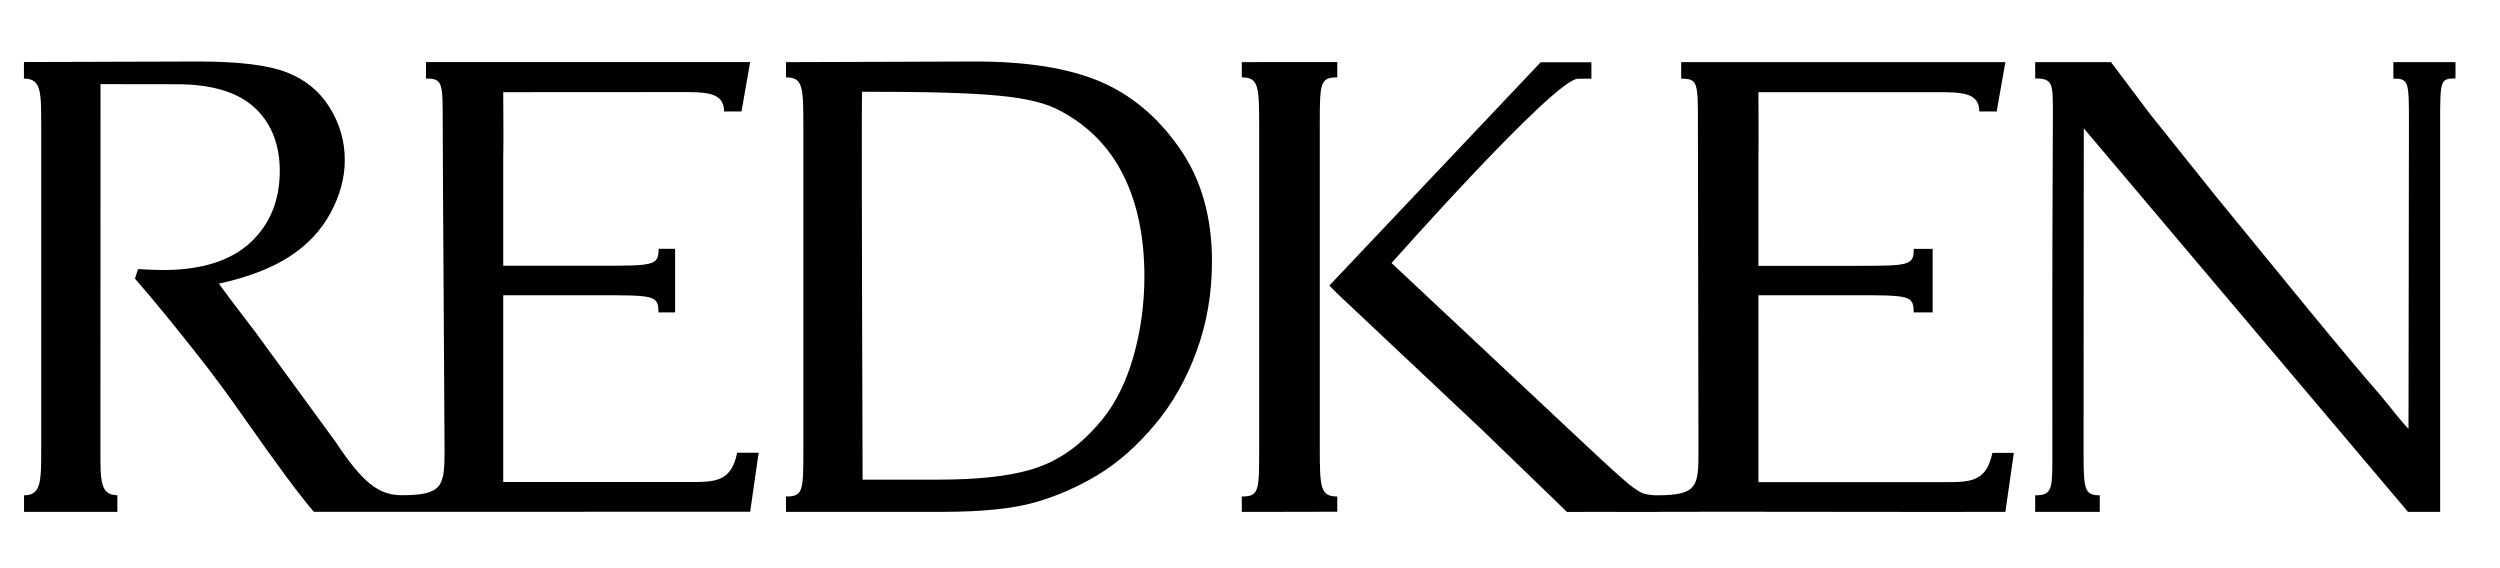<svg width="220" height="50" xmlns="http://www.w3.org/2000/svg" xmlns:svg="http://www.w3.org/2000/svg" xmlns:xlink="http://www.w3.org/1999/xlink">
 <!-- Created with SVG-edit - https://github.com/SVG-Edit/svgedit-->
 <defs>
  <symbol height="88" id="svg_45" viewBox="0 0 305 88" width="305" xmlns="http://www.w3.org/2000/svg">
   <path clip-rule="evenodd" d="m61.83,72.76c0,0 0,-0.13 0,-0.34l0,0.34zm0,0c0,0 0,-0.16 0,-0.34l0,0.34zm0.62,-7.22l-1.76,0c-0.34,0 -0.43,0.1 -0.45,0.36l-0.46,0.01l0,-0.92l6.42,0l0,0.91l-0.47,0c-0.02,-0.26 -0.11,-0.36 -0.44,-0.36l-1.78,0l0.01,5.84c0,0.82 0.14,1.04 0.62,1.04c0,0.28 0,0.34 0,0.34l-2.31,0c0,0 0,-0.11 0,-0.34c0.65,0 0.63,-0.22 0.63,-1.04l-0.01,-5.84zm22.13,5.84c0,0.43 0.02,0.72 0.1,0.84c0.06,0.11 0.08,0.16 0.35,0.17l0.06,0.03l0,0.33l-2.08,0l0,-0.33l0.06,-0.03c0.27,-0.01 0.28,-0.06 0.35,-0.17c0.08,-0.12 0.1,-0.41 0.1,-0.84l0,-2.49l-4.46,0l0,2.49c0,0.43 0.03,0.72 0.1,0.84c0.07,0.11 0.08,0.16 0.34,0.17l0.06,0.03l0,0.33l-2.08,0l0,-0.33l0.06,-0.03c0.27,-0.01 0.3,-0.06 0.37,-0.17c0.07,-0.12 0.1,-0.41 0.1,-0.84l0,-5.02c0,-0.42 -0.03,-0.71 -0.1,-0.83c-0.07,-0.12 -0.1,-0.16 -0.37,-0.17l-0.06,-0.04l0,-0.33l2.08,0l0,0.33l-0.06,0.04c-0.26,0.01 -0.27,0.05 -0.34,0.17c-0.07,0.12 -0.1,0.41 -0.1,0.83l0,1.99l4.46,0l0,-1.99c0,-0.42 -0.02,-0.71 -0.1,-0.83c-0.07,-0.12 -0.08,-0.16 -0.35,-0.17l-0.06,-0.04l0,-0.33l2.08,0l0,0.33l-0.06,0.04c-0.27,0.01 -0.29,0.05 -0.35,0.17c-0.08,0.12 -0.1,0.41 -0.1,0.83l0,5.02zm29.06,-1.61l-1.4,-3.33l-1.42,3.33l2.82,0zm1.75,1.53c0.1,0.23 0.22,0.53 0.36,0.76c0.12,0.21 0.24,0.36 0.44,0.38l0.11,0.04l0,0.33l-2.22,0l0,-0.33l0.14,-0.04c0.23,-0.01 0.37,-0.09 0.37,-0.22c0,-0.16 -0.12,-0.45 -0.24,-0.72l-0.51,-1.28l-3.21,0l-0.31,0.75c-0.1,0.23 -0.39,0.98 -0.39,1.16c0,0.23 0.07,0.28 0.42,0.31l0.09,0.04l0,0.33l-1.78,0l0,-0.33l0.07,-0.04c0.27,-0.02 0.48,-0.26 0.6,-0.55l1.98,-4.52c0.35,-0.79 0.73,-1.61 1.03,-2.42l0.35,0l2.7,6.35zm14.31,0.12l2.04,-5.28c0.23,-0.6 0.11,-0.71 -0.18,-0.73l-0.15,-0.03l0,-0.34l1.61,0l0,0.34l-0.08,0.03c-0.23,0.02 -0.38,0.27 -0.6,0.81l-1.94,4.7c-0.26,0.64 -0.51,1.28 -0.71,1.96l-0.56,0c-0.17,-0.66 -0.42,-1.3 -0.64,-1.85l-2.1,-5.16c-0.14,-0.36 -0.3,-0.45 -0.49,-0.46l-0.08,-0.03l0,-0.34l2.09,0l0,0.34l-0.19,0.03c-0.21,0.01 -0.31,0.08 -0.21,0.35l2.19,5.66zm14.93,-5c0,-0.43 -0.02,-0.72 -0.1,-0.84c-0.06,-0.11 -0.08,-0.16 -0.35,-0.17l-0.06,-0.03l0,-0.39l5.36,0l-0.18,0.94l-0.39,0.01l0,-0.08c0,-0.15 0,-0.3 -0.1,-0.3c-0.56,0 -2.81,-0.01 -3.12,-0.01l0,3.04l2.48,-0.01l0.14,-0.48l0.34,0c-0.02,0.46 -0.04,0.41 -0.04,0.82c0,0.41 0.02,0.36 0.04,0.76l-0.34,0l-0.14,-0.56c0,0 -2.1,0 -2.48,0l0,3.13c0.31,0 2.99,0 3.19,0c0.19,0 0.31,0.06 0.39,-0.61l0.39,0c-0.11,0.54 -0.18,1.14 -0.18,1.14l-5.37,0l0,-0.3c0,0 0.36,-0.09 0.42,-0.21c0.08,-0.12 0.1,-0.41 0.1,-0.84l0,-5.01zm54.07,0c0,-0.43 -0.03,-0.72 -0.1,-0.84c-0.07,-0.11 -0.09,-0.16 -0.36,-0.17l-0.06,-0.03l0,-0.39l5.36,0l-0.18,0.94l-0.39,0.01l0,-0.08c0,-0.15 0,-0.3 -0.1,-0.3c-0.55,0 -2.8,-0.01 -3.12,-0.01l0,3.04l2.48,-0.01c0,0 0.08,-0.23 0.09,-0.37l0.05,-0.11l0.34,0c-0.01,0.46 -0.04,0.41 -0.04,0.82c0,0.41 0.03,0.36 0.04,0.76l-0.34,0l-0.05,-0.18c-0.01,-0.14 -0.09,-0.38 -0.09,-0.38c0,0 -2.1,0 -2.48,0l0,3.13c0.31,0 2.99,0 3.19,0c0.19,0 0.31,0.06 0.39,-0.61l0.39,0c-0.11,0.54 -0.18,1.14 -0.18,1.14l-5.37,0l0,-0.3c0,0 0.36,-0.09 0.43,-0.21c0.07,-0.12 0.1,-0.41 0.1,-0.84l0,-5.01zm-37.53,-0.05c0,-0.43 -0.02,-0.72 -0.1,-0.84c-0.07,-0.11 -0.2,-0.15 -0.47,-0.17l-0.01,-0.03l0,-0.34c0.49,0.01 1.26,0.01 1.46,0l5.33,6.6l0.03,0l0,-5.22c0,-0.43 -0.02,-0.72 -0.1,-0.84c-0.07,-0.11 -0.2,-0.15 -0.47,-0.17l-0.01,-0.03l0,-0.34c0.44,0.01 1.18,0.01 1.67,0l0,0.34l-0.01,0.03c-0.27,0.02 -0.4,0.06 -0.47,0.17c-0.07,0.12 -0.1,0.41 -0.1,0.84l0,6.39l-0.97,0.01l-5.24,-6.54l-0.02,0l0,5.15c0,0.43 0.02,0.72 0.1,0.84c0.06,0.11 0.2,0.15 0.46,0.17l0.02,0.03l0,0.34c-0.49,-0.01 -1.24,-0.01 -1.68,0l0,-0.34l0.01,-0.03c0.27,-0.02 0.4,-0.06 0.47,-0.17c0.08,-0.12 0.1,-0.41 0.1,-0.84l0,-5.01zm66.19,0c0,-0.43 -0.02,-0.72 -0.1,-0.84c-0.06,-0.11 -0.2,-0.15 -0.47,-0.17l-0.01,-0.03l0,-0.34c0.49,0.01 1.26,0.01 1.46,0l5.33,6.6l0.03,0l0,-5.22c0,-0.43 -0.02,-0.72 -0.1,-0.84c-0.06,-0.11 -0.2,-0.15 -0.47,-0.17l-0.01,-0.03l0,-0.34c0.45,0.01 1.19,0.01 1.68,0l0,0.34l-0.02,0.03c-0.26,0.02 -0.4,0.06 -0.46,0.17c-0.08,0.12 -0.11,0.41 -0.11,0.84l0,6.39l-0.96,0.01l-5.25,-6.54l-0.02,0l0,5.15c0,0.43 0.02,0.72 0.1,0.84c0.06,0.11 0.2,0.15 0.46,0.17l0.02,0.03l0,0.34c-0.49,-0.01 -1.23,-0.01 -1.68,0l0,-0.34l0.01,-0.03c0.27,-0.02 0.41,-0.06 0.47,-0.17c0.08,-0.12 0.1,-0.41 0.1,-0.84l0,-5.01zm-47.11,0.01c0,-0.42 -0.02,-0.72 -0.1,-0.84c-0.07,-0.11 -0.07,-0.16 -0.34,-0.16l-0.05,-0.04l0,-0.33l2.05,0l0,0.33l-0.06,0.04c-0.27,0 -0.28,0.05 -0.34,0.16c-0.08,0.12 -0.1,0.42 -0.1,0.84l0,3.84c0,1.59 0.82,2.05 2.29,2.05c1.21,0 2.3,-0.46 2.3,-2.31l0,-3.58c0,-0.42 -0.03,-0.72 -0.1,-0.84c-0.07,-0.11 -0.08,-0.14 -0.35,-0.16l-0.01,-0.04l0,-0.33c1.3,0.01 0.74,0.01 1.46,0l0,0.33l-0.01,0.04c-0.27,0.02 -0.31,0.05 -0.38,0.16c-0.08,0.12 -0.1,0.42 -0.1,0.84l0,3.23c0,2.39 -0.9,3.35 -3.15,3.35c-1.9,0 -3.01,-0.57 -3.01,-2.61l0,-3.97zm89.33,6.02c-0.64,0.39 -1.74,0.6 -2.42,0.6c-2.68,0 -4.48,-1.53 -4.48,-4.07c0,-1.28 0.5,-2.3 1.36,-3c0.83,-0.7 1.97,-1.08 3.21,-1.08c1.04,0 2.04,0.27 2.58,0.46l-0.23,0.97l-0.5,0c0,0 0.14,-0.66 -0.67,-0.89c-0.36,-0.1 -0.95,-0.11 -1.36,-0.11c-2.1,0 -3.2,1.57 -3.2,3.47c0,2.22 1.46,3.65 3.66,3.65c0.81,0 1.75,-0.29 2.27,-0.67l0.1,0.11l-0.32,0.56zm-223.22,-4.86c1.38,0 2.52,0.91 2.46,2.28c-0.07,1.7 -2.06,3.06 -4.1,3.06c-0.16,-0.2 -0.38,-0.41 -0.66,-0.62l0.07,-0.18c0.27,0.08 0.48,0.14 0.95,0.14c1.59,0 2.72,-0.85 2.8,-2.19c0.08,-1.38 -1.11,-1.82 -1.86,-1.82c-0.48,0 -0.9,0.21 -1.29,0.32l-0.11,-0.07l0,-3.49l4.2,0.02l0,0.88l-3.7,0l0.01,1.93c0,0 0.63,-0.26 1.23,-0.26zm204.6,-2.6l1.61,0c0,0 0,0.14 0,0.34c-0.35,0 -0.78,0.3 -1.07,0.83l-1.36,2.49l0.01,0l-0.08,0.13l-0.3,0.55c-0.05,0.14 -0.11,0.38 -0.11,0.72l0,0.51c0,0.42 0.03,1.59 0.1,1.72c0.07,0.11 0.2,0.15 0.47,0.16l0.06,0.04l0,0.33l-2.31,0l0,-0.33l0.06,-0.04c0.26,-0.01 0.4,-0.05 0.46,-0.16c0.08,-0.13 0.1,-1.3 0.1,-1.72l0,-0.66c0,-0.18 -0.03,-0.33 -0.1,-0.45l-1.38,-2.41c-0.58,-1.01 -1.18,-1.63 -1.46,-1.67l-0.21,-0.03l0,-0.3l1.21,0c0,0 0.22,0.05 0.58,0.4c0.21,0.22 0.34,0.46 0.48,0.73l1.59,2.85l0.21,-0.34l1.43,-2.59c0.44,-0.81 0.01,-0.76 0.01,-0.76l0,-0.34zm-144.96,-12.74c2.41,0 3.92,0.02 4.49,-2.73l2,0l-0.79,5.5l-40.67,0.01c-1.28,-1.47 -3.41,-4.35 -6.41,-8.63c-1.66,-2.38 -3.13,-4.36 -4.4,-5.95c-2.06,-2.63 -4.01,-5.02 -5.87,-7.16l0.29,-0.89c1.02,0.06 1.8,0.09 2.32,0.09c3.57,0 6.28,-0.85 8.13,-2.54c1.84,-1.7 2.76,-3.94 2.76,-6.72c0,-2.43 -0.8,-4.49 -2.39,-5.92c-1.59,-1.43 -4,-2.14 -7.22,-2.14c-2.02,0 -5.02,-0.01 -7.1,-0.01c0,1.07 -0.01,31.78 -0.01,34.32c0,2.67 0,4 1.58,4l0,1.55c-2.76,0 -4.25,0 -8.7,0l0,-1.54c1.6,0 1.6,-1.28 1.6,-4.36c0,-0.42 0,-27.53 0,-30.09c0,-3.09 0.03,-4.4 -1.61,-4.4l0,-1.54c0.8,0 15.81,-0.05 16.3,-0.05c3.75,0 6.48,0.34 8.2,1.01c1.72,0.67 3.05,1.75 3.99,3.26c0.94,1.51 1.42,3.15 1.42,4.92c0,1.65 -0.45,3.3 -1.33,4.93c-0.89,1.64 -2.17,3 -3.85,4.08c-1.68,1.08 -3.87,1.92 -6.56,2.51c0.49,0.69 1.65,2.22 3.47,4.6l7.4,10.13c2.54,3.84 4.03,4.99 6.19,4.99c3.84,0 3.98,-0.88 3.98,-4.2c0,-2.54 -0.17,-26.21 -0.17,-30.24c0,-4.03 0.03,-4.4 -1.56,-4.4l0,-1.54l30.22,0l-0.81,4.61l-1.62,0c0,-1.86 -1.79,-1.81 -4.27,-1.81c-1.67,0 -15.48,0.01 -16.32,0.01c0,2.19 0.04,4.24 0,6.15l0,10.03c0.51,0 6.81,0 8.75,0c5.32,0 5.73,0 5.73,-1.58c0.73,0 1.54,0 1.54,0l0,5.93c0,0 -0.3,0 -1.55,0c0,-1.59 -0.39,-1.6 -5.52,-1.6c-1.31,0 -8.48,0 -8.95,0c0,3.92 0,17.38 0,17.41c2.91,0 8.52,0 12.02,0c2.48,0 4.17,0 5.3,0zm41.44,-11.74c0.67,-2.39 1.01,-4.86 1.01,-7.42c0,-3.65 -0.65,-6.8 -1.95,-9.42c-1.31,-2.63 -3.28,-4.64 -5.9,-6.03c-2.63,-1.4 -6.67,-1.77 -18.47,-1.77c-0.05,0.97 0,18.99 0,18.99l0.05,17.17c0,0 4.67,0 7.06,0c7.58,0 10.06,-1.36 11.4,-2.15c1.35,-0.79 2.64,-1.95 3.9,-3.48c1.25,-1.54 2.22,-3.5 2.9,-5.89zm-3.18,-25.62c2.92,1.23 5.4,3.29 7.43,6.19c2.04,2.89 3.06,6.42 3.06,10.59c0,2.99 -0.48,5.79 -1.44,8.4c-0.96,2.62 -2.26,4.91 -3.91,6.86c-1.64,1.96 -3.4,3.51 -5.28,4.65c-1.88,1.14 -3.86,2 -5.92,2.58c-2.07,0.58 -4.9,0.87 -8.51,0.87c-1.19,0 -14.65,0 -14.65,0l0,-1.43c1.59,0 1.62,-0.5 1.62,-4.32l0,-30.23c0,-3.69 -0.06,-4.52 -1.62,-4.52l0,-1.42c3.04,0 16.05,-0.06 17.65,-0.06c4.8,0 8.66,0.62 11.57,1.84zm78.75,37.37c2.41,0 3.92,0.01 4.49,-2.73l2,0l-0.79,5.5c0,0 -5.35,0.01 -6.14,0.01c-0.82,0 -3.09,0 -19.91,-0.02c-0.26,0 -1.53,0.01 -6.42,0.01c0,0 1.11,0.01 0,0.01c-0.57,0 -2.25,0 -4,0c0,0 0,0 0,-0.01l-4.4,0.01c0,0 -2.09,-2.04 -4.92,-4.76l-3.03,-2.93l-13.38,-12.59l-0.82,-0.82l19.7,-20.82l4.73,0l0,1.53c-1.87,0 -0.59,0.01 -1.26,0.01c-2.16,0 -17.37,17.18 -17.37,17.18l17.68,16.57c2.84,2.67 4.46,4.12 4.86,4.36c0.2,0.12 0.5,0.37 0.9,0.54c0.42,0.12 0.85,0.18 1.31,0.18c3.83,0 3.86,-0.88 3.86,-4.21c0,-2.53 -0.05,-26.21 -0.05,-30.24c0,-4.02 0.02,-4.39 -1.56,-4.39l0,-1.54l30.22,0l-0.81,4.6l-1.62,0c0,-1.85 -1.79,-1.8 -4.28,-1.8c-1.66,0 -15.47,0 -16.31,0c0,2.19 0.03,4.24 0,6.16l0,10.03c0.51,0 6.81,0 8.75,0c5.32,0 5.73,0 5.73,-1.58c0.73,0 1.76,0 1.76,0l0,5.92c0,0 -0.52,0 -1.77,0c0,-1.59 -0.39,-1.6 -5.52,-1.6c-1.31,0 -8.48,0 -8.95,0c0,3.93 0,17.39 0,17.42c2.9,0 8.52,0 12.02,0c2.48,0 4.17,0 5.3,0zm41.87,-39.15l5.79,0l0,1.52c-1.41,0 -1.43,0.17 -1.43,4.05c0,2.6 0,36.35 0,36.35l-3,0l-30.22,-35.75c0,0 -0.02,27.47 -0.02,30.12c0,3.53 0.07,4.09 1.51,4.09l0,1.54l-6.02,0l0,-1.54c1.66,0 1.6,-0.64 1.6,-4.13c0,-12.33 -0.03,-13.03 0.05,-31.43c0,-2.82 0.02,-3.3 -1.65,-3.3c0,-0.57 0,-1.52 0,-1.52l7.07,0c0,0 2.85,3.79 3.63,4.83l6.01,7.51l8.76,10.71c2.81,3.42 5.06,6.11 6.77,8.07c1.08,1.3 1.83,2.32 2.56,3.06c0,0 0.04,-26.03 0.04,-28.62c0,-3.75 -0.02,-4.03 -1.45,-4.03l0,-1.53zm-100.08,35.97c0,3.69 0.06,4.52 1.63,4.52l0,1.42c-0.73,0 -3.34,0.01 -5.05,0.01l0,0c-2.2,0 -3.85,0 -3.85,0l0,-1.43c1.59,0 1.62,-0.5 1.62,-4.32l0,-30.23c0,-3.69 -0.06,-4.52 -1.62,-4.52l0,-1.42c0.72,0 2.03,0 3.61,-0.01l0,0c2.2,0 5.29,0 5.29,0l0,1.43c-1.59,0 -1.63,0.51 -1.63,4.32l0,30.23z" fill="black" fill-rule="evenodd"/>
  </symbol>
 </defs>
 <g class="layer">
  <title>Layer 1</title>
  <use id="svg_46" transform="matrix(0.944 0 0 0.944 -23.325 2.872)" x="-17.06" xlink:href="#svg_45" y="-10.31"/>
 </g>
</svg>